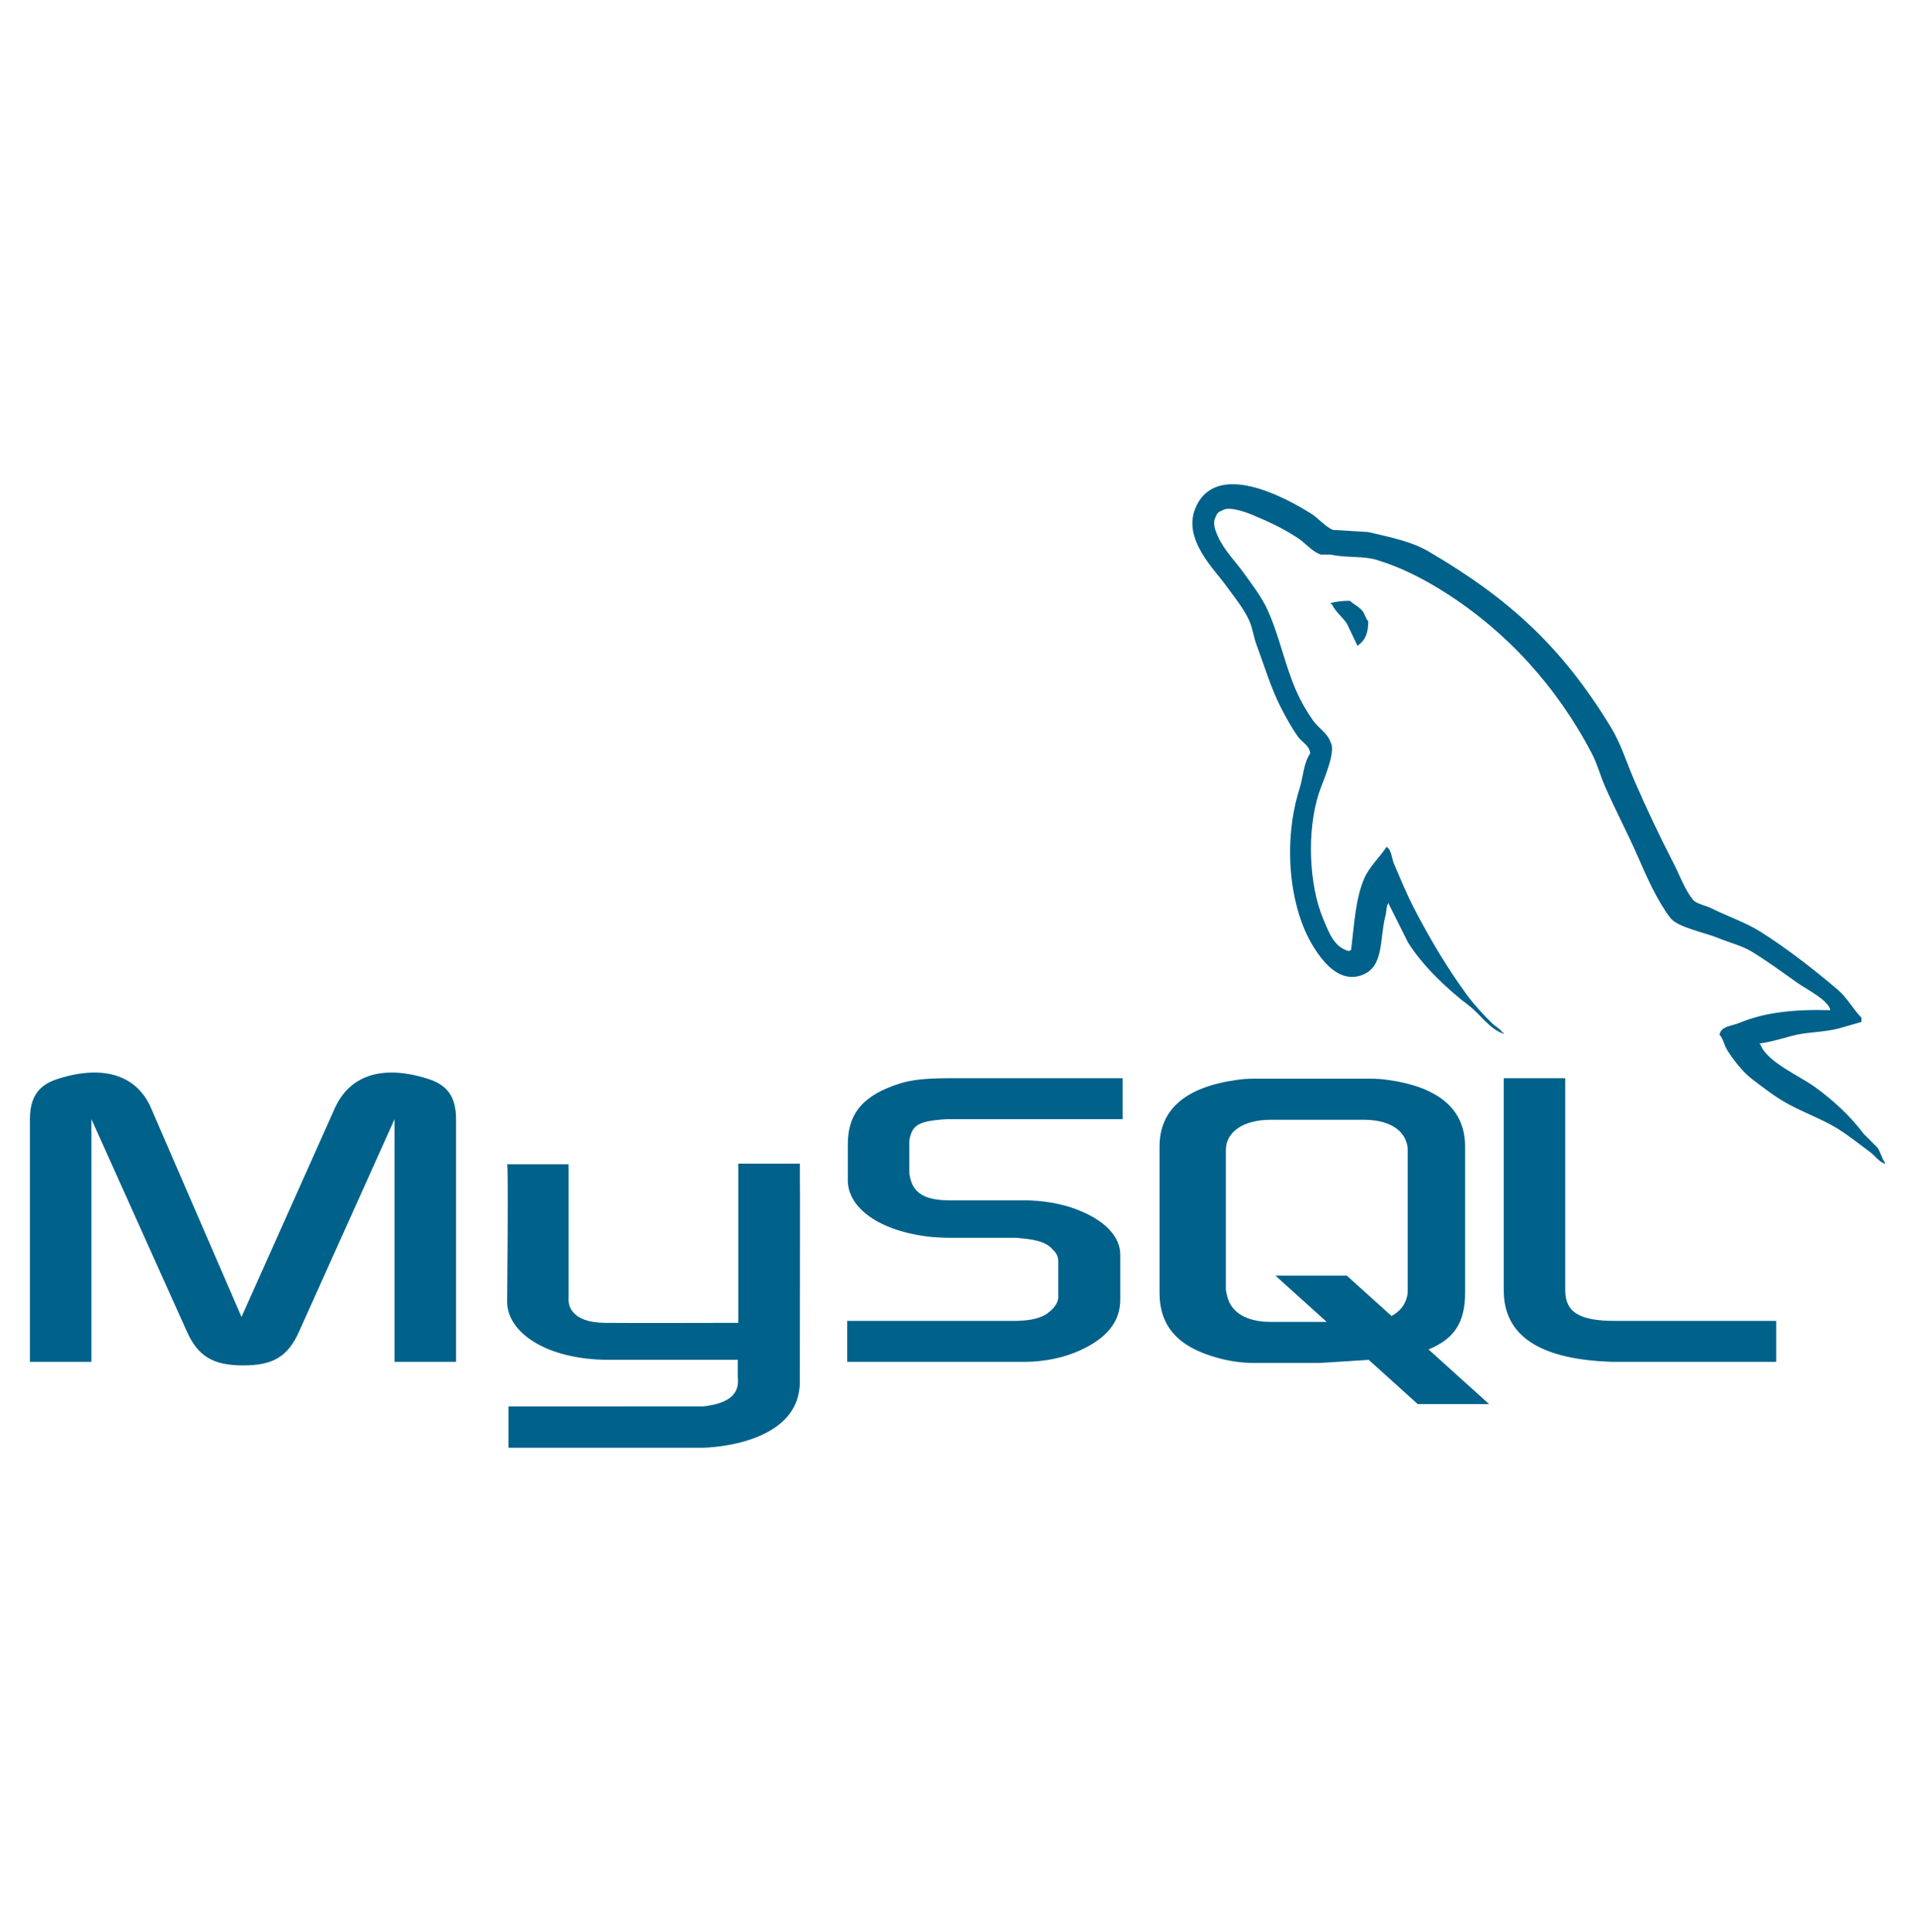 <svg width="115" height="116" viewBox="0 0 115 116" fill="none" xmlns="http://www.w3.org/2000/svg">
<path d="M1.798 81.777H5.489V67.202L11.203 79.909C11.876 81.447 12.799 81.99 14.61 81.99C16.42 81.99 17.308 81.447 17.981 79.909L23.695 67.202V81.777H27.386V67.226C27.386 65.807 26.818 65.119 25.647 64.765C22.843 63.89 20.961 64.648 20.11 66.541L14.503 79.081L9.073 66.54C8.257 64.648 6.34 63.89 3.536 64.764C2.365 65.119 1.797 65.806 1.797 67.225V81.777H1.798ZM30.456 69.912H34.146V77.943C34.112 78.378 34.286 79.403 36.308 79.435C37.339 79.451 44.27 79.435 44.334 79.435V69.873H48.033C48.05 69.873 48.03 82.913 48.03 82.967C48.049 86.183 44.04 86.881 42.191 86.935H30.536V84.452C30.556 84.452 42.182 84.455 42.211 84.451C44.588 84.2 44.306 83.02 44.306 82.623V81.654H36.461C32.812 81.621 30.487 80.028 30.457 78.195C30.455 78.027 30.537 69.993 30.456 69.912ZM50.879 81.777H61.491C62.733 81.777 63.941 81.518 64.899 81.068C66.495 80.335 67.276 79.342 67.276 78.039V75.342C67.276 74.277 66.389 73.282 64.65 72.621C63.727 72.266 62.59 72.078 61.49 72.078H57.017C55.527 72.078 54.817 71.629 54.64 70.635C54.605 70.516 54.605 70.422 54.605 70.303V68.623C54.605 68.529 54.605 68.434 54.64 68.316C54.817 67.559 55.208 67.346 56.522 67.227L56.877 67.204H67.418V64.744H57.054C55.564 64.744 54.783 64.838 54.073 65.051C51.873 65.737 50.914 66.825 50.914 68.718V70.871C50.914 72.528 52.796 73.947 55.954 74.279C56.31 74.301 56.664 74.326 57.018 74.326H60.852C60.994 74.326 61.136 74.326 61.243 74.349C62.414 74.443 62.91 74.657 63.266 75.082C63.357 75.166 63.43 75.269 63.478 75.383C63.527 75.497 63.551 75.62 63.549 75.744V77.898C63.549 78.157 63.372 78.489 63.017 78.773C62.698 79.057 62.166 79.246 61.456 79.294L61.065 79.317H50.879V81.777ZM90.303 77.495C90.303 80.026 92.184 81.446 95.981 81.731C96.336 81.754 96.691 81.777 97.046 81.777H106.664V79.317H96.975C94.81 79.317 93.995 78.773 93.995 77.471V64.742H90.304V77.495H90.303ZM69.632 77.623V68.85C69.632 66.621 71.197 65.269 74.291 64.843C74.621 64.795 74.953 64.772 75.286 64.772H82.293C82.649 64.772 82.969 64.795 83.324 64.843C86.418 65.269 87.984 66.621 87.984 68.85V77.623C87.984 79.432 87.319 80.399 85.787 81.03L89.424 84.312H85.138L82.196 81.656L79.235 81.844H75.286C74.553 81.839 73.823 81.735 73.118 81.536C70.77 80.896 69.632 79.662 69.632 77.623ZM73.616 77.41C73.616 77.528 73.651 77.648 73.687 77.79C73.9 78.81 74.861 79.378 76.319 79.378H79.672L76.592 76.598H80.878L83.564 79.023C84.06 78.758 84.385 78.356 84.499 77.838C84.534 77.719 84.534 77.6 84.534 77.482V69.065C84.534 68.971 84.534 68.851 84.499 68.733C84.285 67.784 83.325 67.24 81.903 67.24H76.318C74.683 67.24 73.615 67.951 73.615 69.065V77.41H73.616ZM109.911 60.659C107.643 60.597 105.91 60.808 104.427 61.432C104.006 61.61 103.335 61.614 103.266 62.142C103.497 62.385 103.533 62.747 103.717 63.046C104.071 63.618 104.669 64.385 105.202 64.787C105.783 65.226 106.383 65.697 107.008 66.078C108.118 66.755 109.358 67.142 110.428 67.819C111.058 68.22 111.683 68.723 112.298 69.175C112.603 69.397 112.806 69.745 113.202 69.884V69.82C112.995 69.556 112.941 69.193 112.75 68.916L111.911 68.077C111.091 66.988 110.051 66.033 108.943 65.239C108.06 64.605 106.086 63.749 105.717 62.722L105.653 62.658C106.278 62.587 107.011 62.361 107.588 62.207C108.558 61.946 109.425 62.013 110.427 61.755L111.782 61.367V61.11C111.276 60.59 110.914 59.902 110.362 59.432C108.918 58.202 107.341 56.973 105.717 55.947C104.817 55.379 103.704 55.01 102.749 54.529C102.429 54.366 101.865 54.282 101.652 54.012C101.15 53.373 100.877 52.564 100.49 51.819C99.663 50.21 98.889 48.574 98.168 46.915C97.679 45.797 97.359 44.693 96.749 43.69C93.819 38.873 90.666 35.966 85.781 33.109C84.742 32.501 83.49 32.262 82.168 31.948L80.039 31.819C79.607 31.638 79.156 31.108 78.749 30.851C77.13 29.829 72.979 27.605 71.781 30.529C71.024 32.375 72.913 34.175 73.587 35.111C74.061 35.767 74.668 36.501 75.007 37.239C75.23 37.724 75.267 38.21 75.459 38.723C75.927 39.986 76.336 41.362 76.942 42.529C77.249 43.12 77.587 43.743 77.975 44.271C78.212 44.594 78.62 44.738 78.683 45.239C78.285 45.796 78.262 46.662 78.038 47.367C77.03 50.547 77.41 54.499 78.877 56.852C79.328 57.575 80.388 59.124 81.845 58.529C83.12 58.01 82.836 56.401 83.201 54.98C83.283 54.66 83.232 54.422 83.394 54.207V54.272L84.555 56.594C85.415 57.978 86.94 59.424 88.233 60.401C88.903 60.907 89.431 61.782 90.297 62.078V62.013H90.234C90.065 61.751 89.803 61.643 89.588 61.432C89.083 60.937 88.521 60.322 88.104 59.755C86.928 58.159 85.89 56.412 84.943 54.593C84.491 53.725 84.098 52.768 83.717 51.883C83.57 51.543 83.572 51.027 83.266 50.852C82.848 51.499 82.234 52.023 81.91 52.787C81.395 54.009 81.328 55.5 81.137 57.045L81.008 57.109C80.108 56.892 79.793 55.967 79.459 55.174C78.614 53.167 78.457 49.936 79.201 47.626C79.393 47.028 80.262 45.145 79.91 44.593C79.742 44.042 79.187 43.724 78.878 43.302C78.473 42.737 78.127 42.131 77.846 41.495C77.154 39.931 76.832 38.174 76.105 36.592C75.756 35.836 75.169 35.071 74.685 34.399C74.151 33.653 73.552 33.105 73.136 32.205C72.989 31.885 72.789 31.372 73.007 31.043C73.076 30.822 73.176 30.729 73.395 30.656C73.769 30.368 74.811 30.752 75.201 30.914C76.236 31.344 77.099 31.753 77.976 32.334C78.397 32.613 78.822 33.152 79.331 33.301H79.912C80.82 33.51 81.838 33.365 82.686 33.623C84.186 34.079 85.53 34.788 86.75 35.559C90.469 37.907 93.508 41.25 95.589 45.237C95.924 45.879 96.069 46.491 96.363 47.172C96.958 48.545 97.707 49.958 98.298 51.301C98.888 52.641 99.464 53.993 100.299 55.108C100.737 55.694 102.432 56.008 103.202 56.334C103.742 56.562 104.626 56.8 105.137 57.107C106.114 57.696 107.061 58.398 107.976 59.043C108.433 59.368 109.841 60.075 109.911 60.659ZM81.072 36.078C80.681 36.072 80.291 36.115 79.911 36.208V36.271H79.975C80.201 36.736 80.599 37.034 80.878 37.433L81.524 38.788L81.588 38.724C81.988 38.443 82.17 37.993 82.168 37.305C82.008 37.136 81.984 36.925 81.846 36.724C81.663 36.455 81.305 36.304 81.072 36.078Z" fill="#00618A"/>
</svg>
